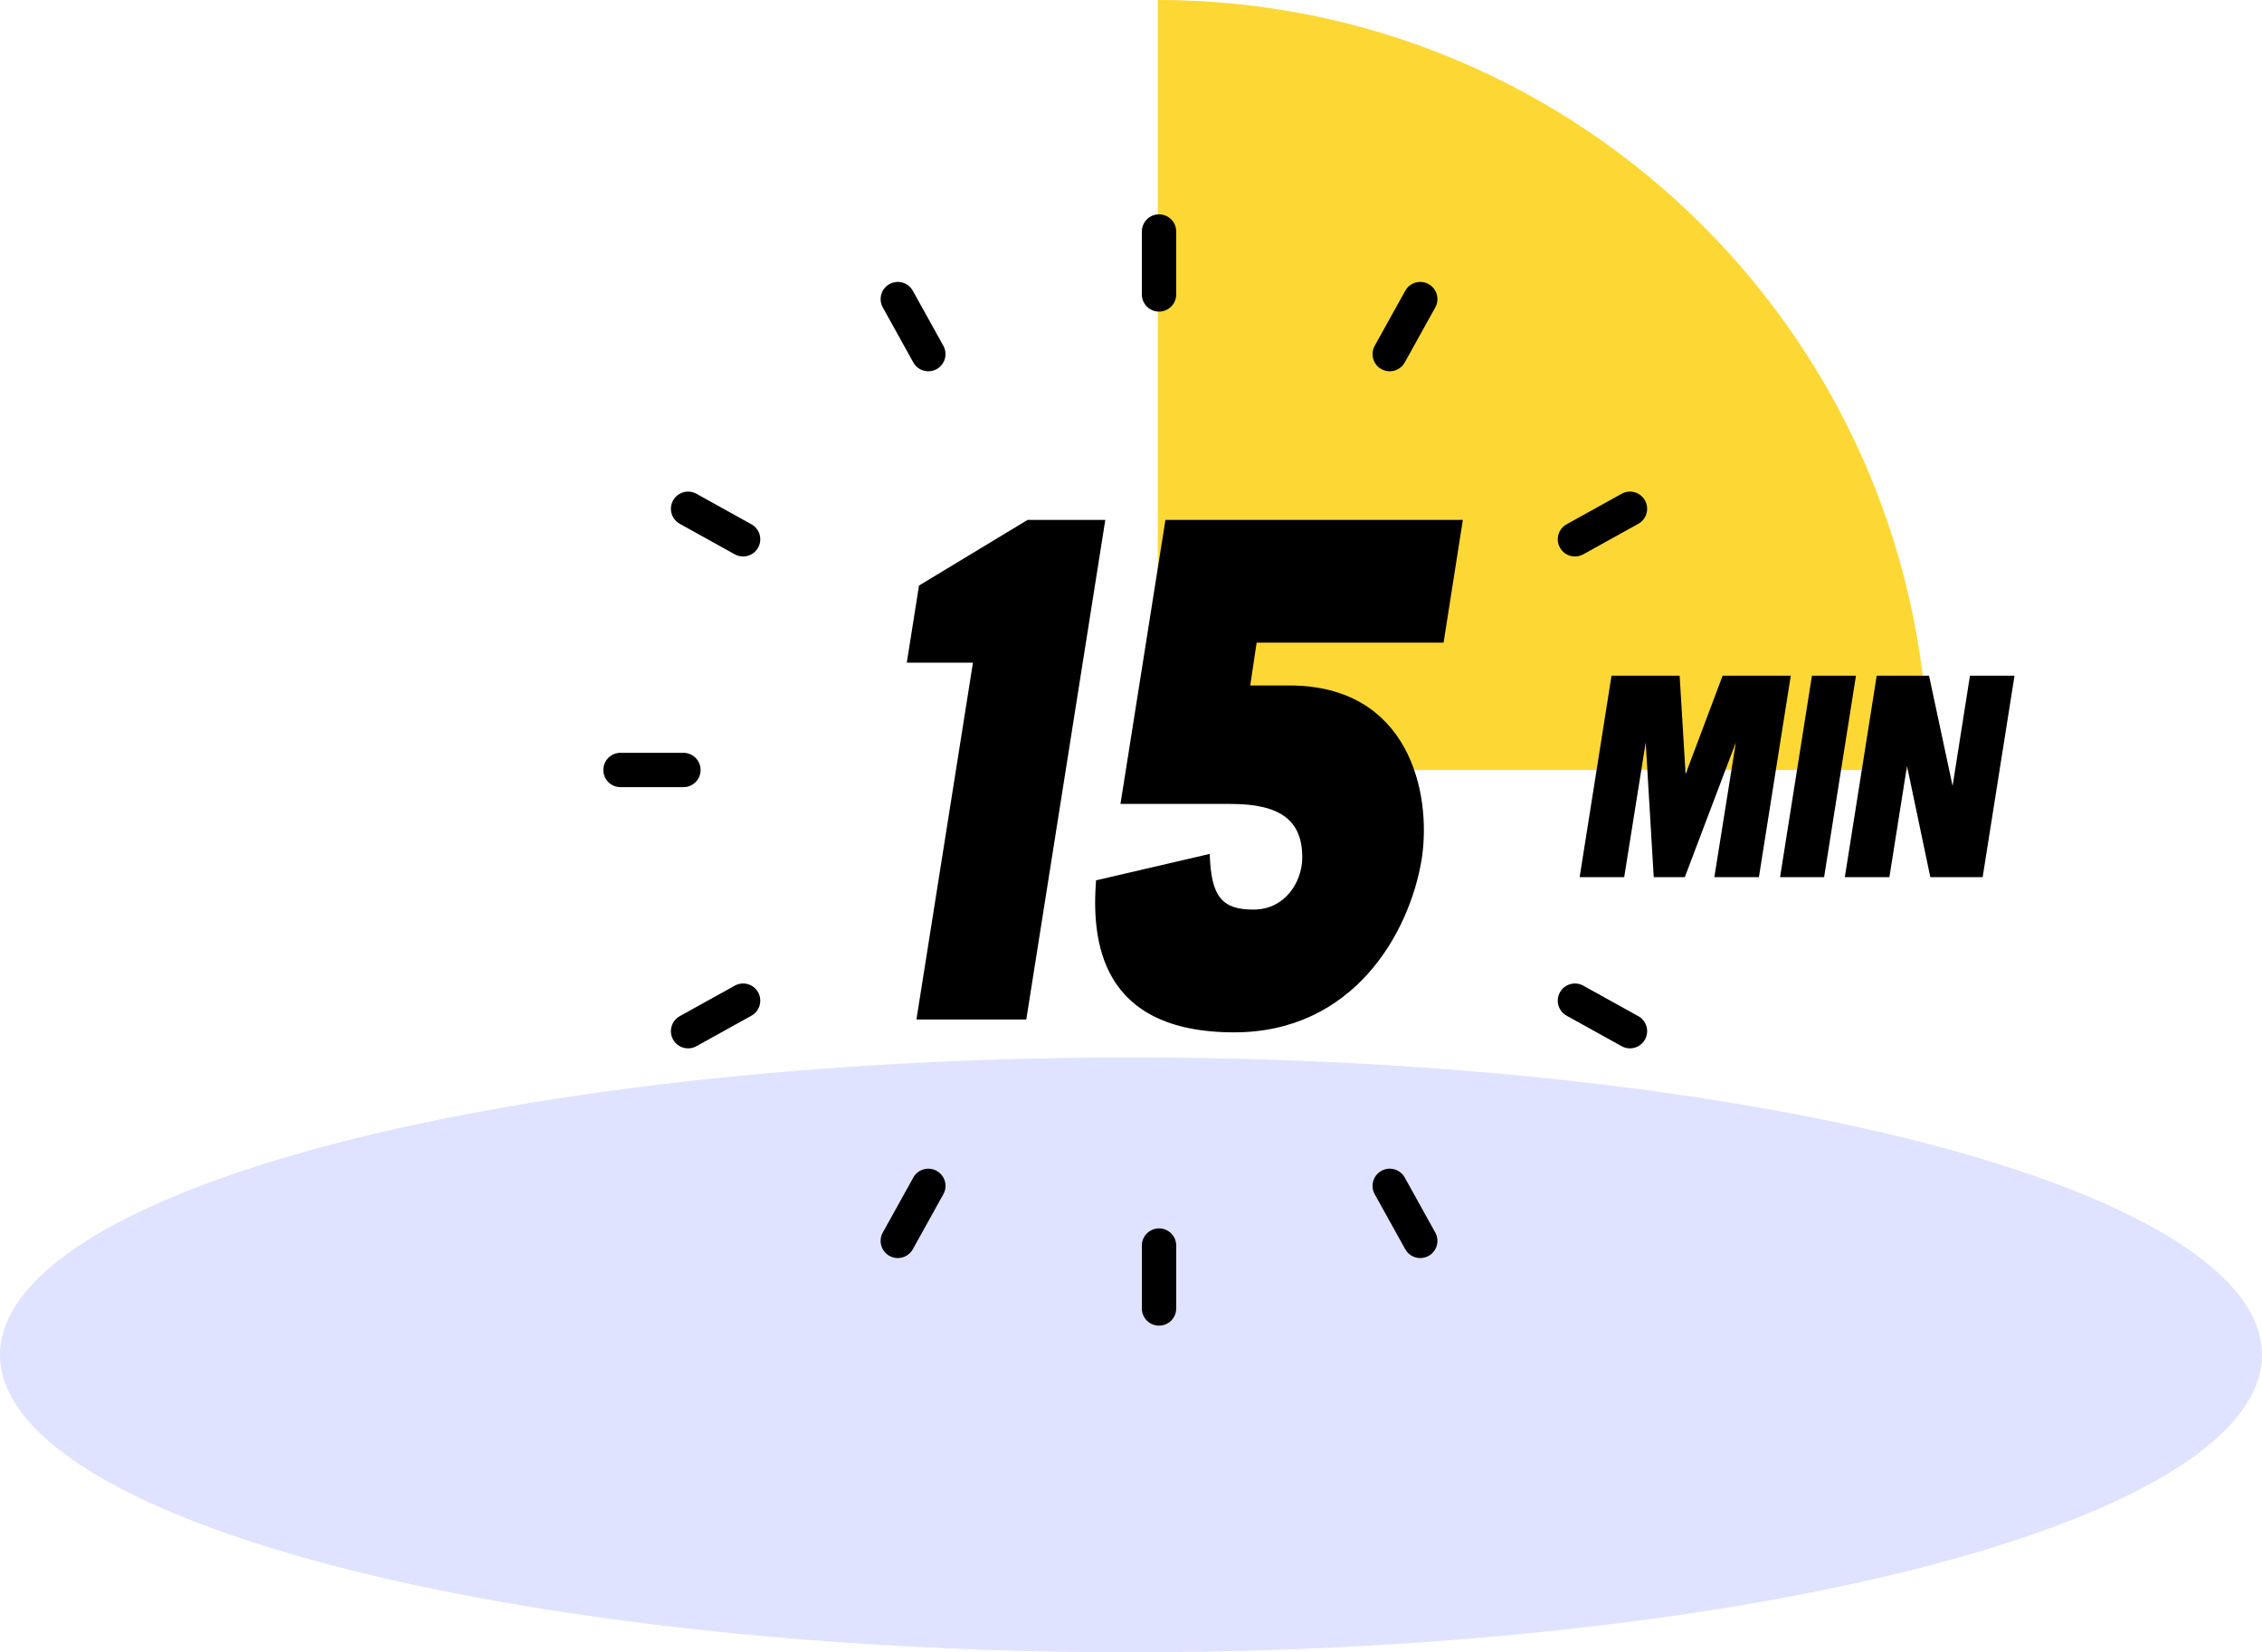 <svg id="a" xmlns="http://www.w3.org/2000/svg" viewBox="0 0 3997.93 2920.62"><defs><style>.b,.c,.d{stroke-width:0px;}.c{fill:#e0e3ff;}.d{fill:#fdd835;}</style></defs><ellipse class="c" cx="1998.96" cy="2394.87" rx="1998.96" ry="525.76"/><path class="d" d="M2046.41,0h0v1361.04h1362.2C3407.98,609.25,2798.35,0,2046.41,0Z"/><path class="b" d="M2968.65,1194.32l10.53,173.98,65.47-173.98h120.42l-56.32,356.1h-78.75l38-238.08-90.2,238.08h-54.94l-14.19-238.08-38,238.08h-78.75l56.32-356.1h120.42Z"/><path class="b" d="M3280.31,1194.32l-56.32,356.1h-77.83l56.32-356.1h77.83Z"/><path class="b" d="M3409.42,1194.32l41.67,194.84,30.68-194.84h78.75l-56.32,356.1h-92.49l-41.21-196.36-31.13,196.36h-78.75l56.32-356.1h92.49Z"/><path class="b" d="M2048.51,550.78c-16.77,0-30.36-13.59-30.36-30.36v-111.19c0-16.77,13.59-30.36,30.36-30.36s30.36,13.59,30.36,30.36v111.19c0,16.77-13.59,30.36-30.36,30.36Z"/><path class="b" d="M2048.51,2343.22c-16.77,0-30.36-13.59-30.36-30.36v-111.2c0-16.77,13.59-30.36,30.36-30.36s30.36,13.59,30.36,30.36v111.2c0,16.77-13.59,30.36-30.36,30.36Z"/><path class="b" d="M1207.89,1391.4h-111.2c-16.77,0-30.36-13.59-30.36-30.36s13.59-30.36,30.36-30.36h111.2c16.77,0,30.36,13.59,30.36,30.36s-13.59,30.36-30.36,30.36Z"/><path class="b" d="M2456.24,656.3c-4.98,0-10.03-1.23-14.7-3.82-14.66-8.13-19.96-26.61-11.82-41.27l53.94-97.24c8.14-14.66,26.61-19.95,41.27-11.82,14.66,8.13,19.96,26.61,11.82,41.27l-53.94,97.24c-5.55,10-15.9,15.64-26.58,15.64Z"/><path class="b" d="M1586.79,2223.76c-4.98,0-10.03-1.23-14.7-3.82-14.66-8.13-19.96-26.61-11.82-41.27l53.94-97.24c8.14-14.67,26.62-19.95,41.27-11.82,14.66,8.13,19.96,26.61,11.82,41.27l-53.94,97.24c-5.55,10-15.9,15.64-26.58,15.64Z"/><path class="b" d="M2880.83,1853.1c-4.98,0-10.03-1.23-14.7-3.82l-97.24-53.94c-14.66-8.13-19.96-26.61-11.82-41.27,8.14-14.66,26.61-19.96,41.27-11.82l97.24,53.94c14.66,8.13,19.96,26.61,11.82,41.27-5.55,10-15.9,15.64-26.58,15.64Z"/><path class="b" d="M1313.37,983.65c-4.98,0-10.03-1.23-14.7-3.82l-97.24-53.94c-14.66-8.13-19.96-26.61-11.82-41.27,8.14-14.66,26.61-19.95,41.27-11.82l97.24,53.94c14.66,8.13,19.96,26.61,11.82,41.27-5.55,10-15.9,15.64-26.58,15.64Z"/><path class="b" d="M1640.79,656.3c-10.68,0-21.03-5.64-26.58-15.64l-53.94-97.24c-8.13-14.66-2.84-33.14,11.82-41.27,14.65-8.13,33.14-2.84,41.27,11.82l53.94,97.24c8.13,14.66,2.84,33.14-11.82,41.27-4.66,2.59-9.72,3.82-14.7,3.82Z"/><path class="b" d="M2510.23,2223.76c-10.68,0-21.03-5.64-26.58-15.64l-53.94-97.24c-8.13-14.66-2.84-33.14,11.82-41.27,14.65-8.14,33.14-2.84,41.27,11.82l53.94,97.24c8.13,14.66,2.84,33.14-11.82,41.27-4.66,2.59-9.72,3.82-14.7,3.82Z"/><path class="b" d="M1216.19,1853.1c-10.68,0-21.03-5.64-26.58-15.64-8.13-14.66-2.84-33.14,11.82-41.27l97.24-53.94c14.65-8.14,33.14-2.84,41.27,11.82,8.13,14.66,2.84,33.14-11.82,41.27l-97.24,53.94c-4.66,2.59-9.72,3.82-14.7,3.82Z"/><path class="b" d="M2783.65,983.65c-10.68,0-21.03-5.64-26.58-15.64-8.13-14.66-2.84-33.14,11.82-41.27l97.24-53.94c14.66-8.14,33.14-2.84,41.27,11.82,8.13,14.66,2.84,33.14-11.82,41.27l-97.24,53.94c-4.66,2.59-9.72,3.82-14.7,3.82Z"/><path class="b" d="M1953.54,918.98l-139.65,883.09h-194.15l99.91-630.78h-116.94l21.57-136.25,191.88-116.06h137.38Z"/><path class="b" d="M2138.14,1509.39c2.27,75.69,21.57,98.4,77.21,98.4s85.15-47.94,86.29-89.57c1.14-68.12-38.6-97.14-126.03-97.14h-195.28l79.48-502.1h525.67l-34.06,216.99h-330.39l-11.35,75.69h69.26c210.04,0,252.05,187.97,233.88,306.56-21.57,132.46-121.48,306.56-331.53,306.56-238.43,0-252.05-164-244.1-268.71l200.96-46.68Z"/></svg>